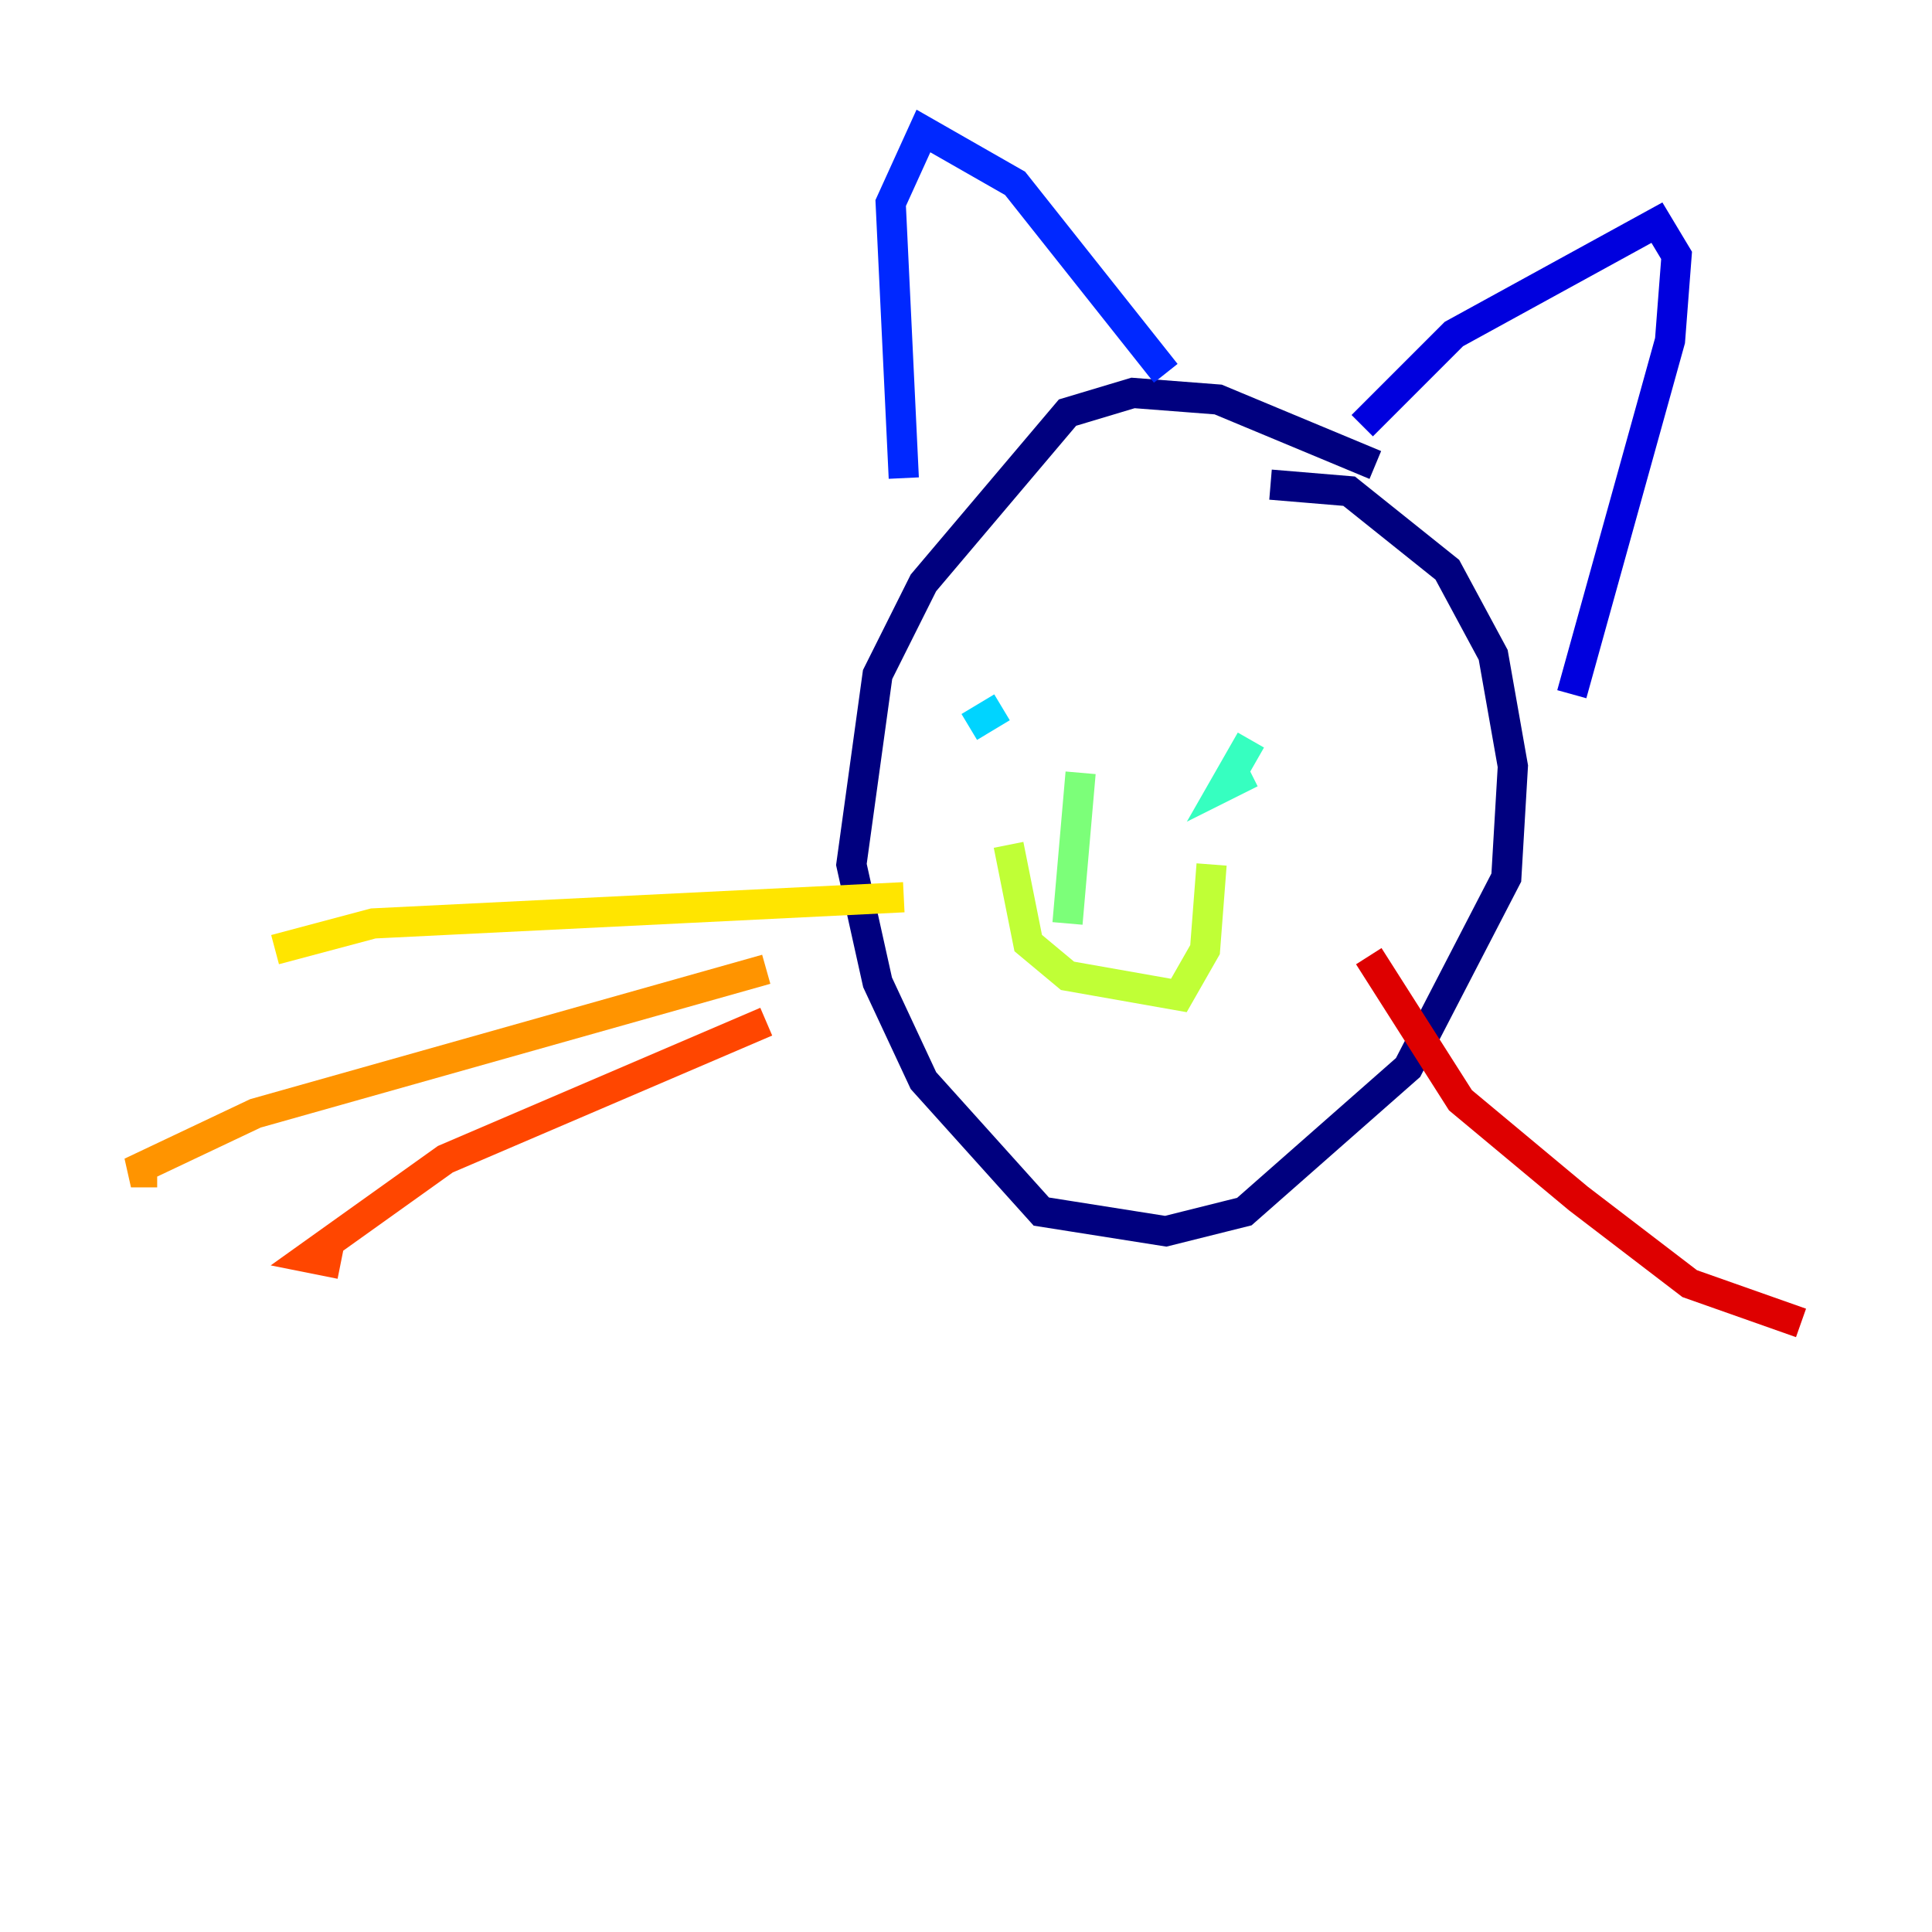 <?xml version="1.0" encoding="utf-8" ?>
<svg baseProfile="tiny" height="128" version="1.2" viewBox="0,0,128,128" width="128" xmlns="http://www.w3.org/2000/svg" xmlns:ev="http://www.w3.org/2001/xml-events" xmlns:xlink="http://www.w3.org/1999/xlink"><defs /><polyline fill="none" points="91.119,30.807 80.705,26.468 75.064,26.034 70.725,27.336 61.18,38.617 58.142,44.691 56.407,57.275 58.142,65.085 61.18,71.593 68.99,80.271 77.234,81.573 82.441,80.271 93.288,70.725 99.797,58.142 100.231,50.766 98.929,43.39 95.891,37.749 89.383,32.542 84.176,32.108" stroke="#00007f" stroke-width="2" /><polyline fill="none" points="90.251,28.203 96.325,22.129 109.776,14.752 111.078,16.922 110.644,22.563 104.136,45.993" stroke="#0000de" stroke-width="2" /><polyline fill="none" points="59.878,31.675 59.01,13.451 61.18,8.678 67.254,12.149 77.234,24.732" stroke="#0028ff" stroke-width="2" /><polyline fill="none" points="71.593,49.898 71.593,49.898" stroke="#0080ff" stroke-width="2" /><polyline fill="none" points="66.386,46.861 64.217,48.163" stroke="#00d4ff" stroke-width="2" /><polyline fill="none" points="82.875,49.031 81.139,52.068 82.875,51.2" stroke="#36ffc0" stroke-width="2" /><polyline fill="none" points="71.593,51.2 70.725,61.18" stroke="#7cff79" stroke-width="2" /><polyline fill="none" points="66.82,55.973 68.122,62.481 70.725,64.651 78.102,65.953 79.837,62.915 80.271,57.275" stroke="#c0ff36" stroke-width="2" /><polyline fill="none" points="59.878,59.444 24.732,61.18 18.224,62.915" stroke="#ffe500" stroke-width="2" /><polyline fill="none" points="50.766,64.217 16.922,73.763 8.678,77.668 10.414,77.668" stroke="#ff9400" stroke-width="2" /><polyline fill="none" points="50.766,67.688 29.505,76.8 20.393,83.308 22.563,83.742" stroke="#ff4600" stroke-width="2" /><polyline fill="none" points="90.685,63.349 96.759,72.895 104.57,79.403 111.946,85.044 119.322,87.647" stroke="#de0000" stroke-width="2" /><polyline fill="none" points="72.895,71.159 72.895,71.159" stroke="#7f0000" stroke-width="2" /></svg>